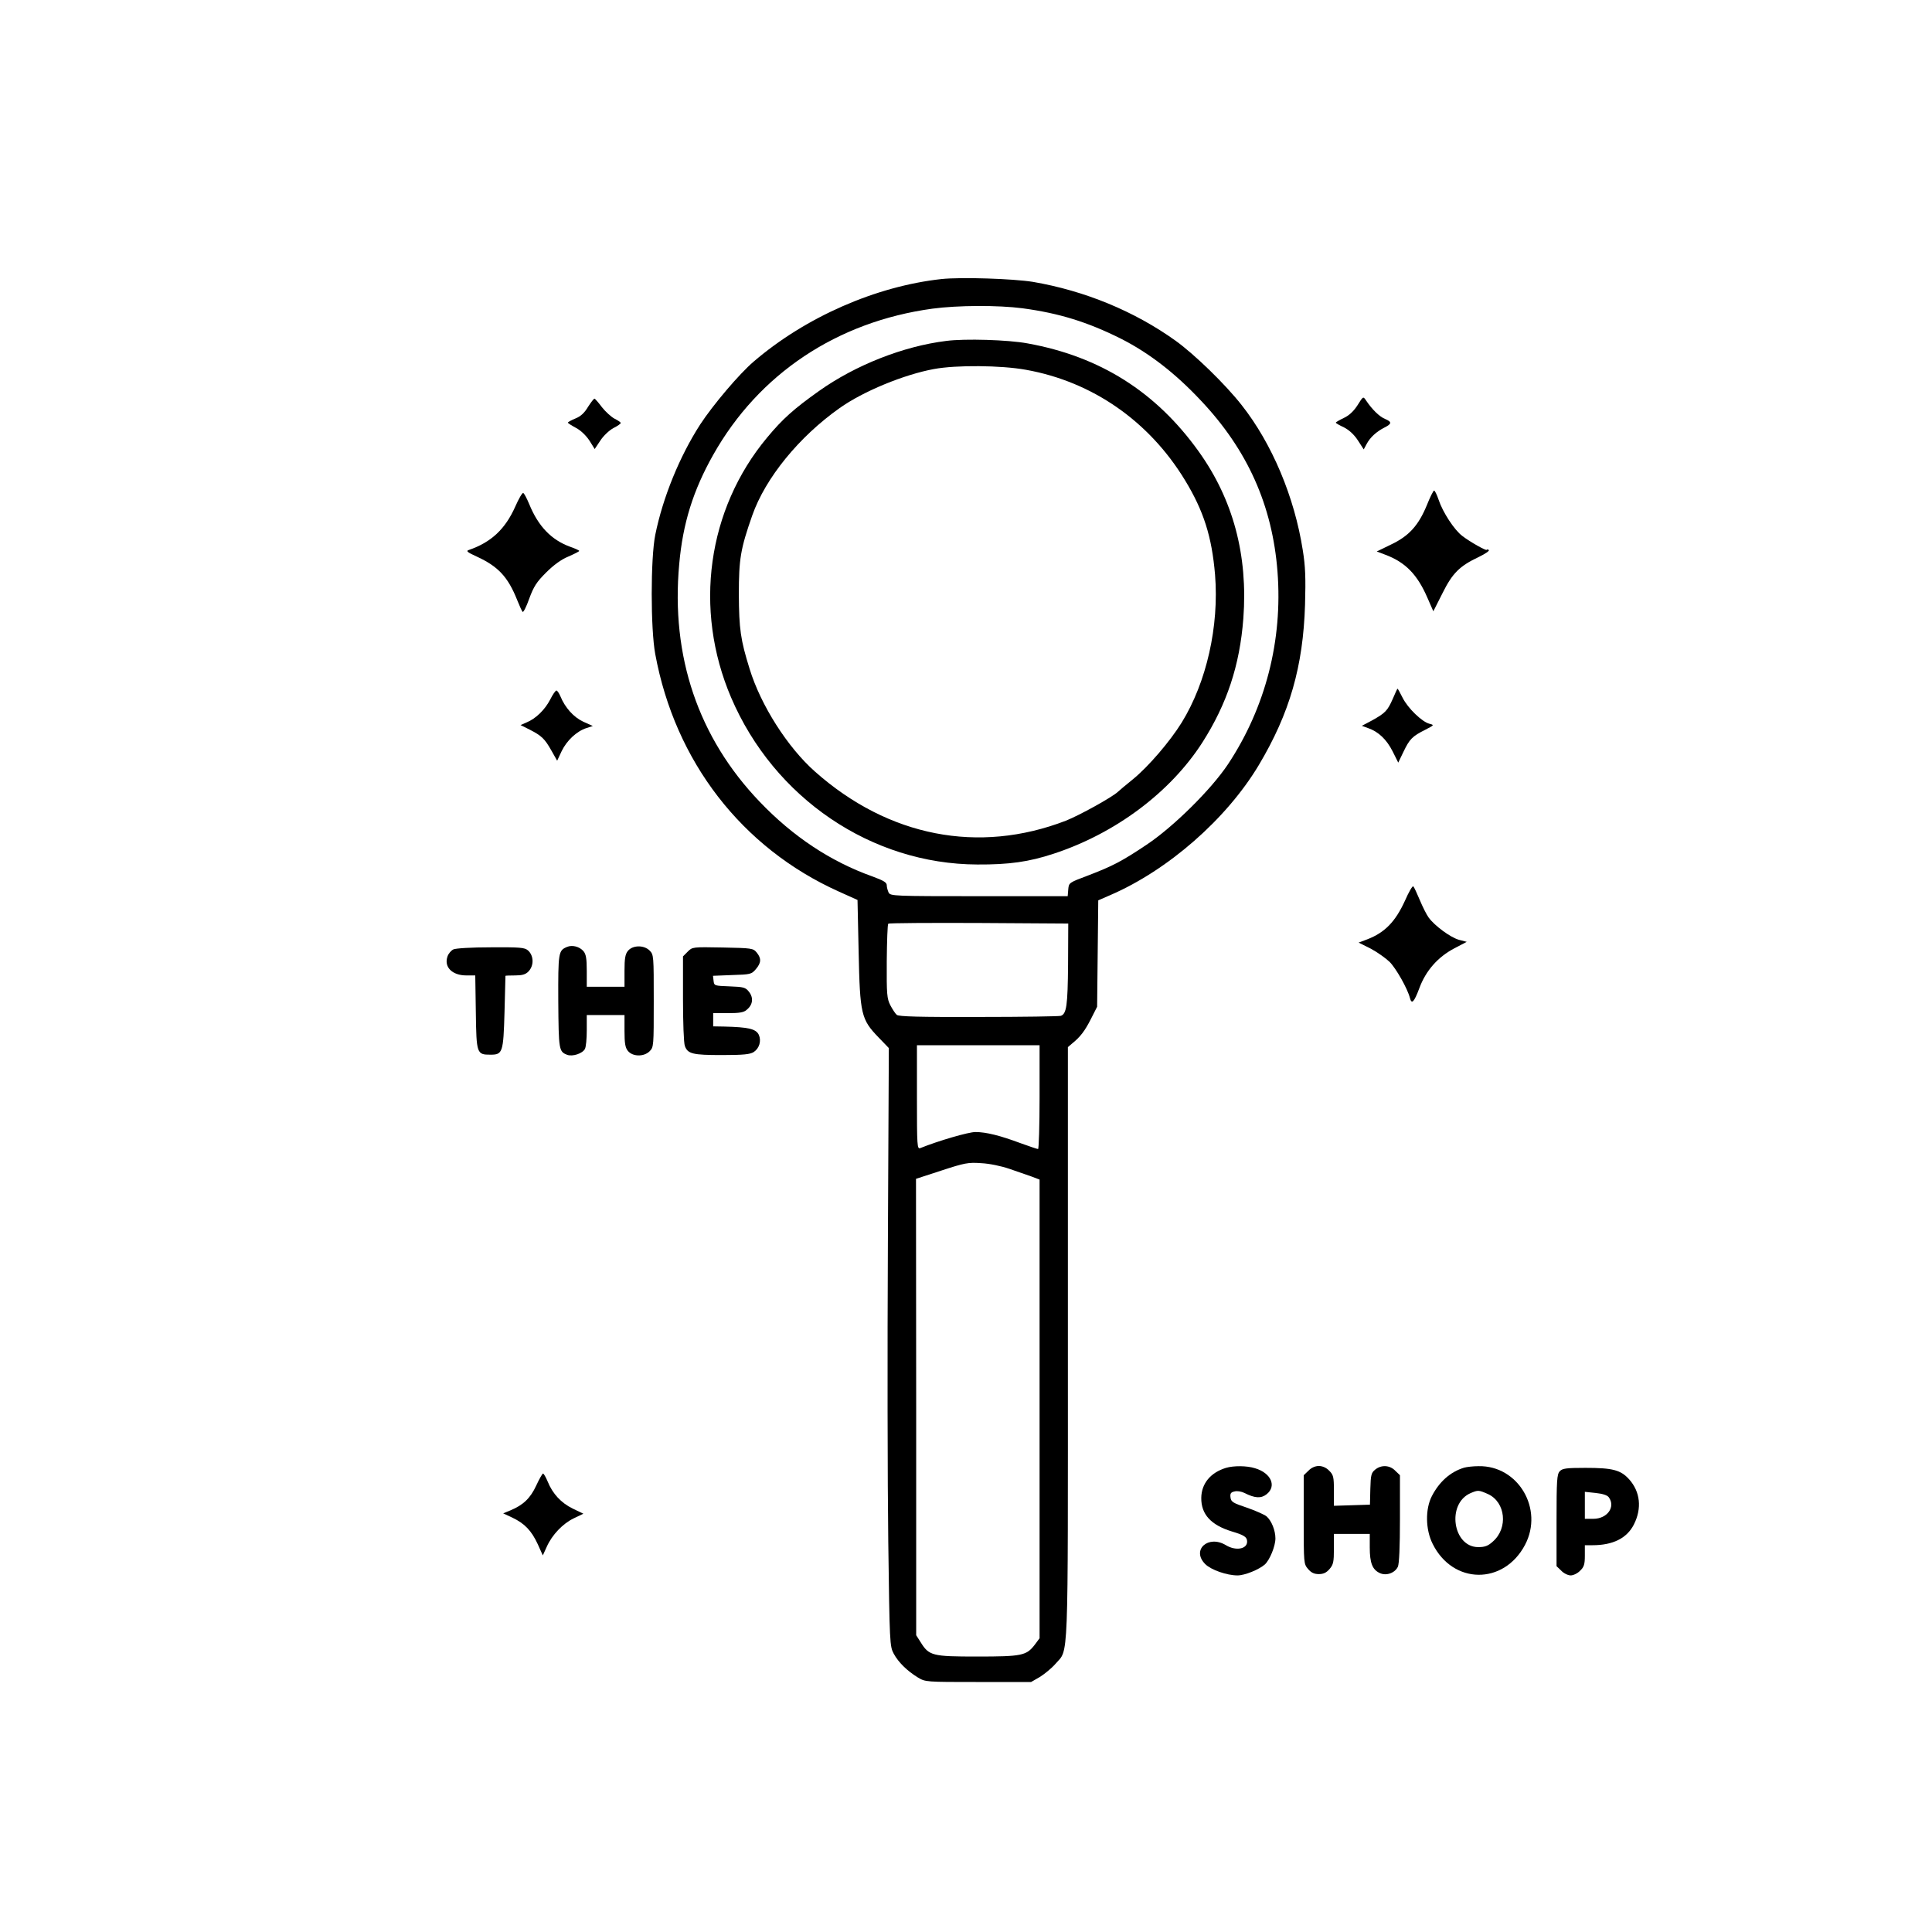 <?xml version="1.0" standalone="no"?>
<!DOCTYPE svg PUBLIC "-//W3C//DTD SVG 20010904//EN"
 "http://www.w3.org/TR/2001/REC-SVG-20010904/DTD/svg10.dtd">
<svg version="1.0" xmlns="http://www.w3.org/2000/svg"
 width="1024pt" height="1024pt" viewBox="0 0 1024 1024"
 preserveAspectRatio="xMidYMid meet">
<g transform="translate(0,1024) scale(0.1,-0.1)"
fill="#000000" stroke="none">
<path d="M4990 8761 c-347 -38 -720 -201 -996 -438 -76 -65 -215 -229 -283
-333 -109 -169 -198 -387 -238 -585 -25 -125 -25 -498 0 -632 105 -569 459
-1027 972 -1258 l100 -45 6 -277 c7 -329 13 -356 106 -452 l54 -56 -5 -1030
c-3 -566 -2 -1280 2 -1585 7 -542 8 -556 29 -595 25 -46 71 -91 128 -126 40
-24 42 -24 320 -24 l280 0 47 27 c25 16 62 46 82 69 71 83 66 -39 66 1701 l0
1568 21 18 c45 36 69 68 101 131 l33 65 3 282 3 282 62 27 c307 132 618 404
789 690 164 275 235 523 245 850 4 141 2 203 -12 289 -44 282 -163 565 -324
769 -87 111 -250 269 -350 341 -219 157 -482 265 -756 312 -107 17 -379 26
-485 15z m430 -155 c194 -26 345 -73 521 -161 148 -75 287 -182 423 -327 248
-262 380 -557 407 -908 28 -364 -63 -719 -262 -1020 -89 -134 -290 -333 -433
-428 -130 -87 -180 -113 -311 -163 -99 -37 -100 -38 -103 -73 l-3 -36 -469 0
c-454 0 -470 1 -480 19 -5 11 -10 28 -10 39 0 15 -17 25 -77 47 -221 79 -420
211 -596 395 -326 340 -472 771 -427 1260 19 216 74 391 180 579 242 430 657
706 1162 775 135 18 347 19 478 2z m241 -3479 c-2 -216 -8 -260 -38 -271 -7
-3 -203 -6 -434 -6 -318 -1 -425 2 -436 11 -8 7 -23 30 -34 51 -18 35 -20 58
-19 232 1 107 4 197 8 200 3 4 219 5 480 4 l474 -3 -1 -218z m-151 -702 c0
-151 -4 -275 -8 -275 -5 0 -46 14 -93 31 -107 40 -182 59 -239 59 -37 0 -195
-46 -292 -85 -17 -7 -18 10 -18 269 l0 276 325 0 325 0 0 -275z m-160 -380
c41 -14 94 -33 118 -41 l42 -16 0 -1215 0 -1216 -26 -35 c-44 -57 -68 -62
-305 -62 -238 0 -255 4 -300 77 l-23 36 0 1210 -1 1209 135 44 c122 40 142 44
210 39 44 -2 106 -15 150 -30z"/>
<path d="M5015 8433 c-227 -28 -481 -128 -675 -266 -131 -93 -192 -147 -274
-246 -317 -380 -391 -910 -191 -1378 228 -533 743 -883 1305 -885 168 -1 274
14 404 57 327 107 619 325 789 590 130 204 198 408 217 657 25 335 -54 631
-238 887 -226 315 -523 502 -906 571 -102 19 -332 26 -431 13z m423 -153 c352
-63 652 -272 842 -584 100 -164 143 -301 160 -502 22 -273 -45 -570 -177 -784
-62 -100 -176 -233 -258 -300 -37 -30 -73 -60 -79 -66 -30 -29 -206 -126 -277
-154 -462 -178 -940 -85 -1329 260 -145 128 -288 352 -347 545 -48 154 -56
211 -57 395 0 188 9 241 71 418 70 199 248 417 463 569 125 89 342 178 500
207 118 22 356 20 488 -4z"/>
<path d="M7195 8092 c-20 -31 -44 -54 -72 -67 -23 -11 -42 -22 -43 -25 0 -3
19 -14 43 -25 27 -14 53 -37 74 -69 l31 -48 15 28 c19 36 52 66 95 88 40 20
40 30 2 46 -29 12 -68 50 -100 98 -15 22 -15 22 -45 -26z"/>
<path d="M3117 8084 c-19 -32 -39 -51 -67 -62 -22 -9 -40 -19 -40 -22 0 -3 19
-15 43 -28 25 -13 53 -40 71 -67 l28 -45 30 45 c17 26 47 54 69 66 22 11 39
23 39 27 0 4 -15 14 -33 23 -17 9 -47 36 -66 60 -18 24 -36 45 -40 46 -3 1
-18 -18 -34 -43z"/>
<path d="M7562 7561 c-44 -106 -94 -162 -189 -207 l-76 -37 45 -17 c107 -40
170 -105 223 -227 l32 -73 48 95 c53 107 91 145 193 193 35 17 58 33 53 37 -6
3 -11 4 -11 1 0 -8 -89 42 -129 73 -43 32 -104 126 -126 192 -9 27 -20 49 -24
49 -4 0 -22 -36 -39 -79z"/>
<path d="M2731 7555 c-53 -119 -127 -189 -246 -230 -16 -5 -9 -12 42 -35 113
-52 165 -107 214 -230 12 -30 25 -59 29 -63 4 -4 20 27 35 70 24 65 39 88 89
138 40 40 81 70 118 85 32 14 58 27 58 30 0 3 -22 13 -48 22 -99 36 -169 108
-217 226 -13 31 -27 58 -32 59 -5 2 -24 -31 -42 -72z"/>
<path d="M7382 6536 c-28 -63 -39 -75 -111 -115 l-53 -28 33 -12 c55 -19 98
-60 130 -123 l30 -60 28 58 c32 67 47 82 115 116 48 25 49 25 22 32 -39 10
-114 82 -142 138 -13 26 -25 48 -27 48 -1 0 -13 -25 -25 -54z"/>
<path d="M2916 6532 c-28 -54 -76 -101 -125 -121 l-32 -14 48 -24 c64 -33 80
-48 116 -112 l30 -53 24 51 c27 56 79 105 131 122 l34 11 -51 23 c-51 24 -96
74 -121 135 -7 16 -16 30 -21 30 -5 0 -20 -22 -33 -48z"/>
<path d="M7447 5467 c-51 -112 -107 -170 -201 -206 l-45 -17 64 -32 c34 -18
79 -50 100 -70 34 -34 95 -141 108 -192 9 -35 22 -22 50 53 34 92 98 165 186
211 l65 34 -42 11 c-45 13 -128 74 -160 118 -11 15 -32 57 -47 93 -15 36 -30
68 -34 72 -4 5 -24 -29 -44 -75z"/>
<path d="M3005 5221 c-45 -19 -47 -27 -46 -287 2 -260 3 -268 48 -285 28 -10
80 7 93 31 6 10 10 55 10 99 l0 81 100 0 100 0 0 -84 c0 -66 4 -89 18 -106 25
-31 85 -32 115 -2 22 22 22 28 22 267 0 239 0 245 -22 267 -30 30 -90 29 -115
-2 -14 -17 -18 -40 -18 -106 l0 -84 -100 0 -100 0 0 84 c0 65 -4 88 -17 104
-21 25 -60 35 -88 23z"/>
<path d="M2403 5208 c-12 -6 -26 -22 -31 -37 -20 -56 24 -101 100 -101 l47 0
3 -196 c3 -220 5 -224 78 -224 64 0 68 11 74 225 3 105 5 191 5 193 1 1 24 2
51 2 37 0 55 5 70 20 31 31 30 85 -2 113 -18 15 -42 17 -197 16 -102 0 -185
-5 -198 -11z"/>
<path d="M3645 5196 l-25 -25 0 -225 c0 -124 4 -236 10 -250 15 -42 42 -48
197 -48 115 0 149 4 168 16 30 20 41 59 27 91 -15 32 -56 41 -184 44 l-58 1 0
35 0 35 79 0 c60 0 84 4 99 18 32 26 37 63 12 95 -19 24 -28 26 -103 29 -80 3
-82 3 -85 30 l-3 26 101 4 c97 3 103 4 126 31 29 34 30 57 5 88 -19 23 -25 24
-180 27 -160 3 -161 3 -186 -22z"/>
<path d="M6498 2460 c-82 -25 -130 -83 -131 -159 -1 -87 51 -144 162 -178 67
-20 81 -30 81 -54 0 -40 -61 -50 -112 -19 -94 57 -185 -25 -110 -100 31 -31
115 -60 171 -60 39 0 114 31 145 58 26 24 56 97 56 138 0 42 -20 93 -47 117
-11 9 -58 30 -104 46 -75 25 -84 31 -87 54 -3 21 2 28 21 32 14 4 37 0 53 -8
55 -28 88 -30 117 -7 55 43 24 113 -61 138 -44 14 -114 14 -154 2z"/>
<path d="M6935 2445 l-25 -24 0 -235 c0 -232 0 -235 23 -262 17 -20 33 -27 57
-27 24 0 40 7 57 27 20 23 23 38 23 107 l0 79 95 0 95 0 0 -72 c0 -82 14 -117
52 -135 34 -17 81 -1 97 33 7 16 11 104 11 255 l0 230 -25 24 c-29 30 -74 32
-106 6 -21 -17 -24 -28 -26 -103 l-2 -83 -95 -3 -96 -3 0 81 c0 73 -3 83 -25
105 -15 16 -36 25 -55 25 -19 0 -40 -9 -55 -25z"/>
<path d="M7760 2461 c-73 -22 -132 -75 -171 -151 -35 -68 -34 -176 4 -252 107
-217 377 -220 490 -6 100 190 -36 421 -246 417 -29 0 -63 -4 -77 -8z m127
-140 c93 -43 107 -180 26 -251 -26 -24 -43 -30 -78 -30 -135 0 -169 230 -41
286 40 17 43 17 93 -5z"/>
<path d="M8267 2442 c-15 -16 -17 -49 -17 -261 l0 -242 25 -24 c13 -14 36 -25
50 -25 14 0 37 11 50 25 21 20 25 34 25 80 l0 55 40 0 c109 0 183 37 220 110
43 85 34 173 -25 239 -45 50 -88 61 -232 61 -103 0 -122 -3 -136 -18z m260
-138 c37 -51 -8 -114 -82 -114 l-45 0 0 71 0 72 57 -6 c38 -4 62 -12 70 -23z"/>
<path d="M2842 2366 c-31 -67 -69 -103 -136 -131 l-39 -16 49 -23 c65 -31 101
-69 134 -140 l27 -60 21 46 c28 63 85 123 144 151 l50 24 -56 27 c-62 30 -107
79 -133 143 -10 24 -21 43 -25 43 -3 0 -20 -29 -36 -64z"/>
</g>
</svg>
